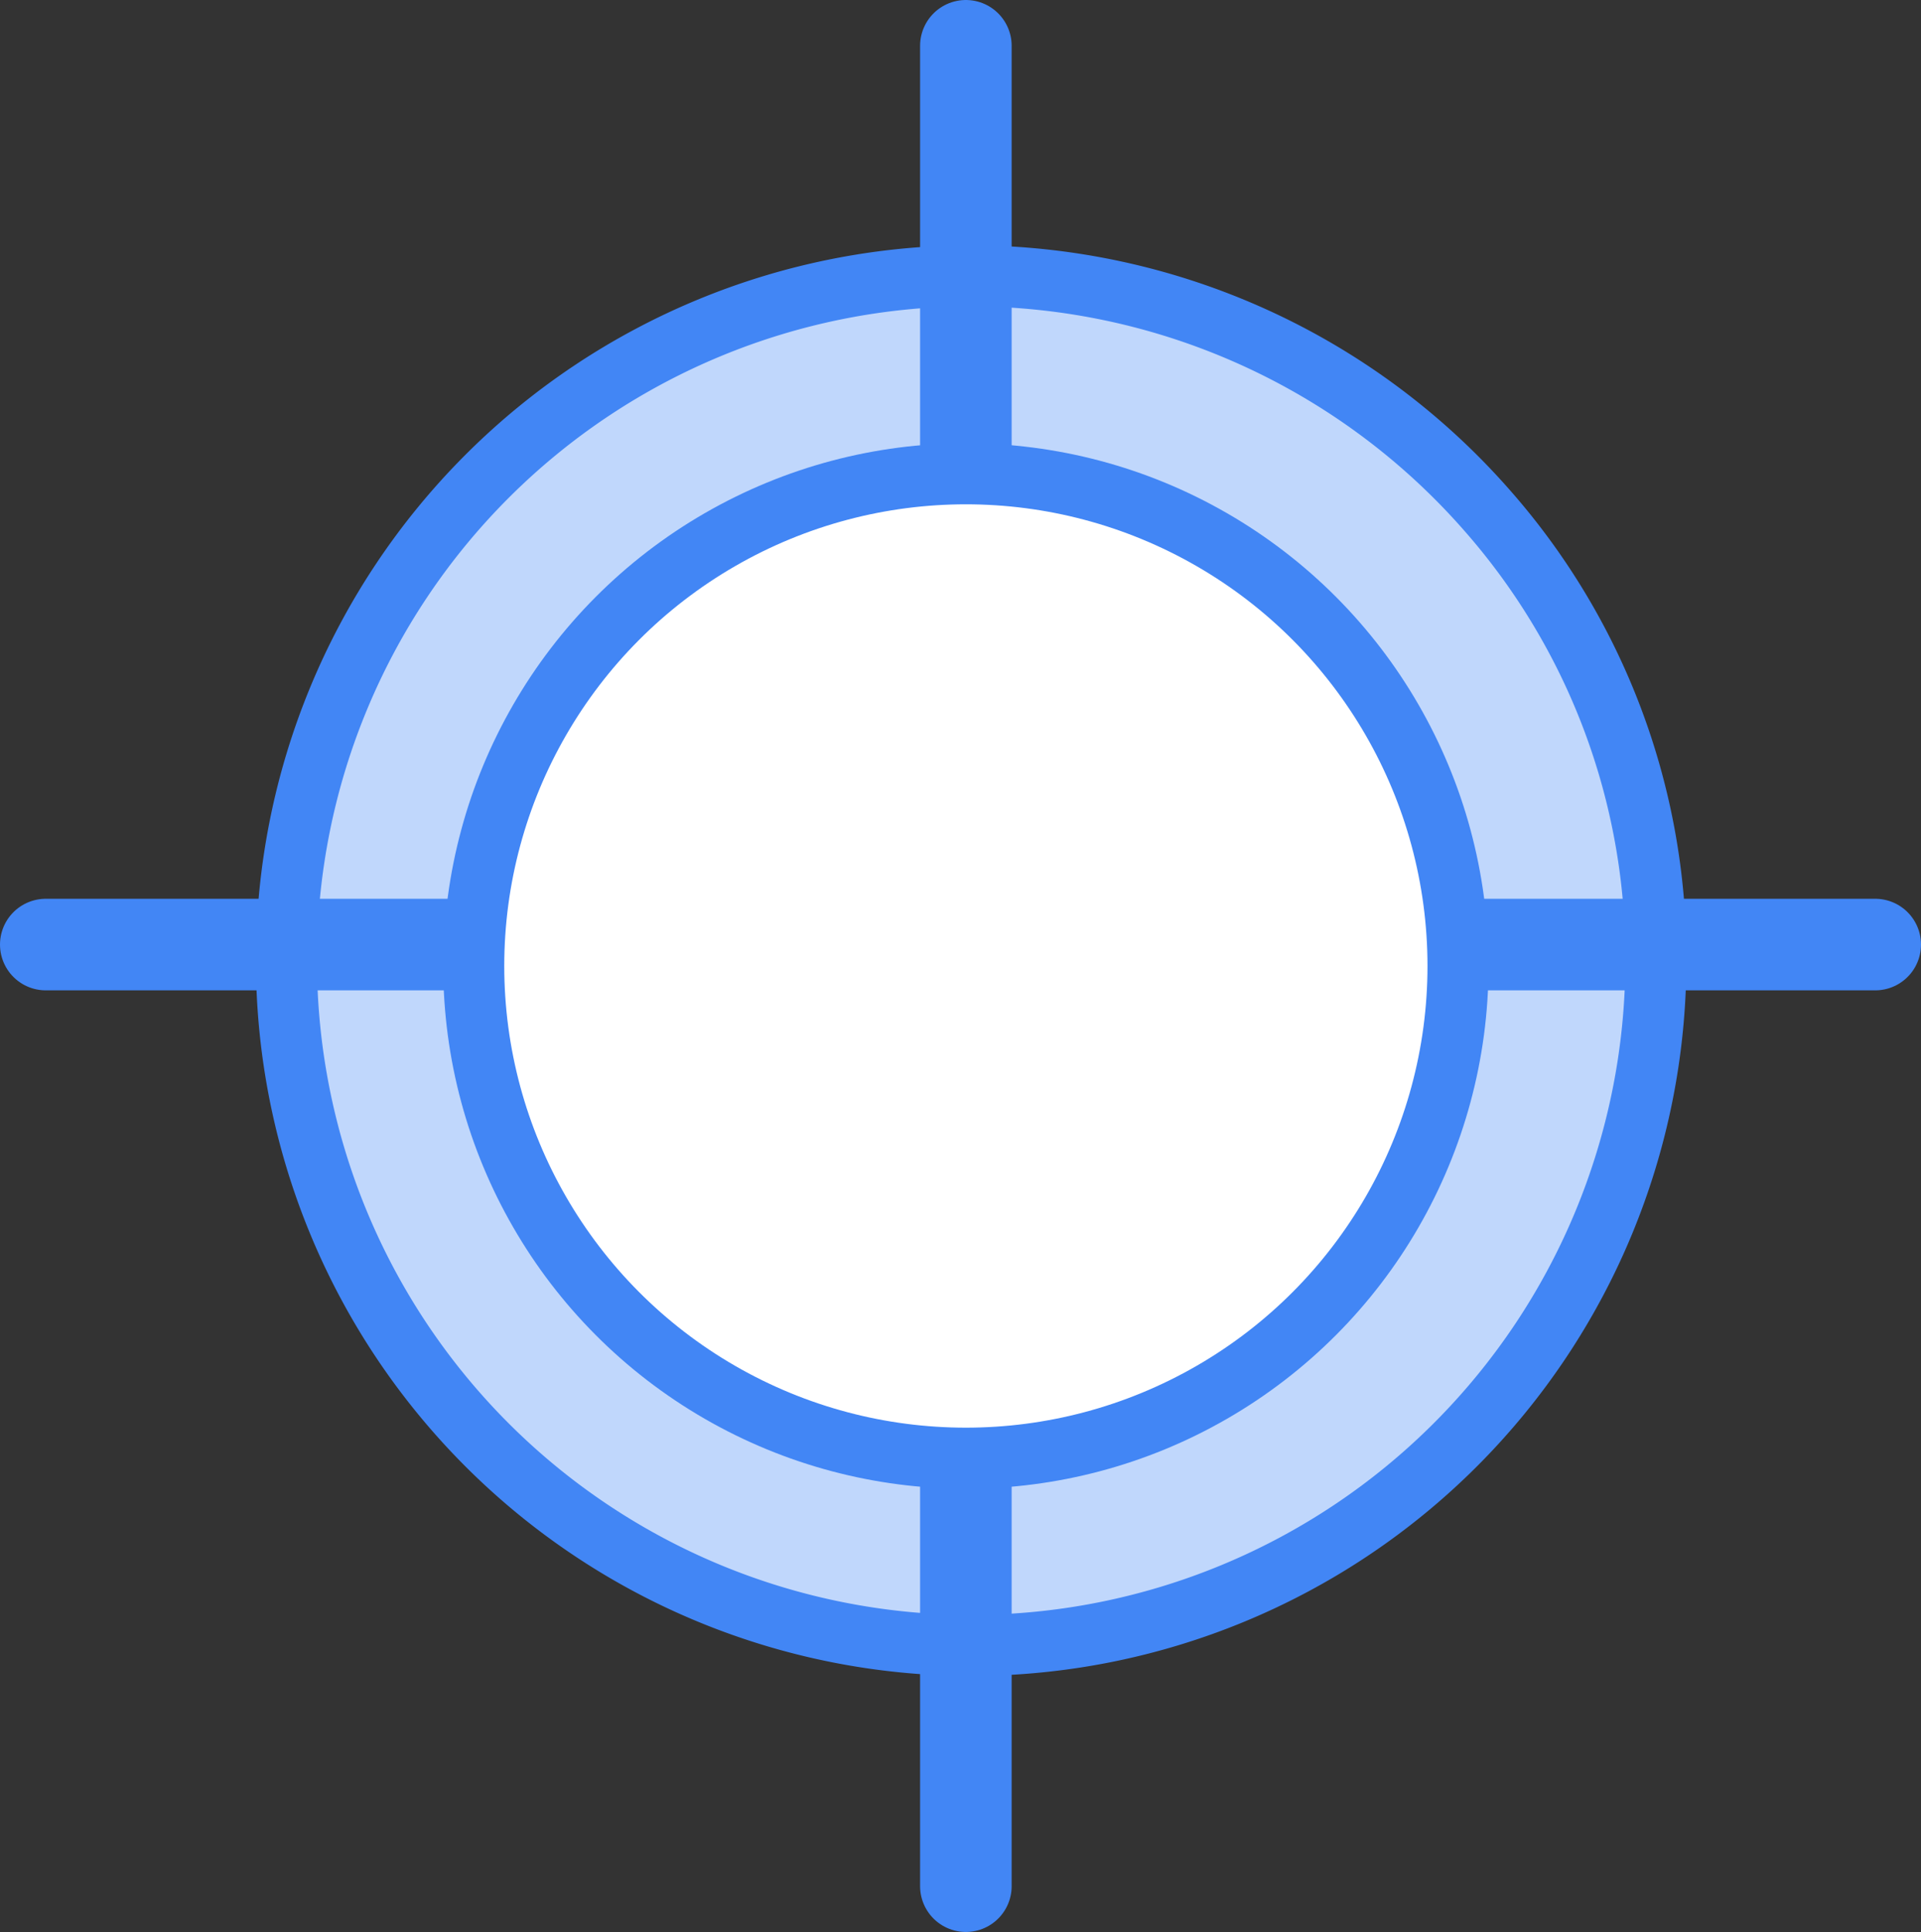 <svg xmlns="http://www.w3.org/2000/svg" viewBox="7858.5 18636.6 62.946 63.299">
  <rect x="7858.5" y="18636.6" width="62.946" height="63.299" fill="#333333" stroke="none"/>
  <defs>
    <style>
      .cls-1 {
        fill: #c0d7fc;
      }

      .cls-1, .cls-2, .cls-3 {
        stroke: #4286f5;
        stroke-linecap: round;
      }

      .cls-1, .cls-3 {
        stroke-width: 2px;
      }

      .cls-2 {
        fill: none;
        stroke-width: 3px;
      }

      .cls-2, .cls-3 {
        stroke-miterlimit: 10;
      }

      .cls-3 {
        fill: #fff;
      }
    </style>
  </defs>
  <g id="Group_428" data-name="Group 428" transform="translate(7858.5 18636.6)">
    <path id="Path_843" data-name="Path 843" class="cls-1" d="M22.436,0A22.534,22.534,0,0,1,39.3,7.64a22.168,22.168,0,0,1,5.57,14.8A22.436,22.436,0,1,1,22.436,0Z" transform="translate(9.388 9.037)"/>
    <line id="Line_33" data-name="Line 33" class="cls-2" y2="14.023" transform="translate(31.649 1.5)"/>
    <line id="Line_34" data-name="Line 34" class="cls-2" x2="13.672" transform="translate(47.774 30.947)"/>
    <line id="Line_35" data-name="Line 35" class="cls-2" y2="14.023" transform="translate(31.649 47.774)"/>
    <line id="Line_36" data-name="Line 36" class="cls-2" x1="14.023" transform="translate(1.5 30.947)"/>
    <circle id="Ellipse_57" data-name="Ellipse 57" class="cls-3" cx="16.126" cy="16.126" r="16.126" transform="translate(15.523 15.523)"/>
  </g>
</svg>
